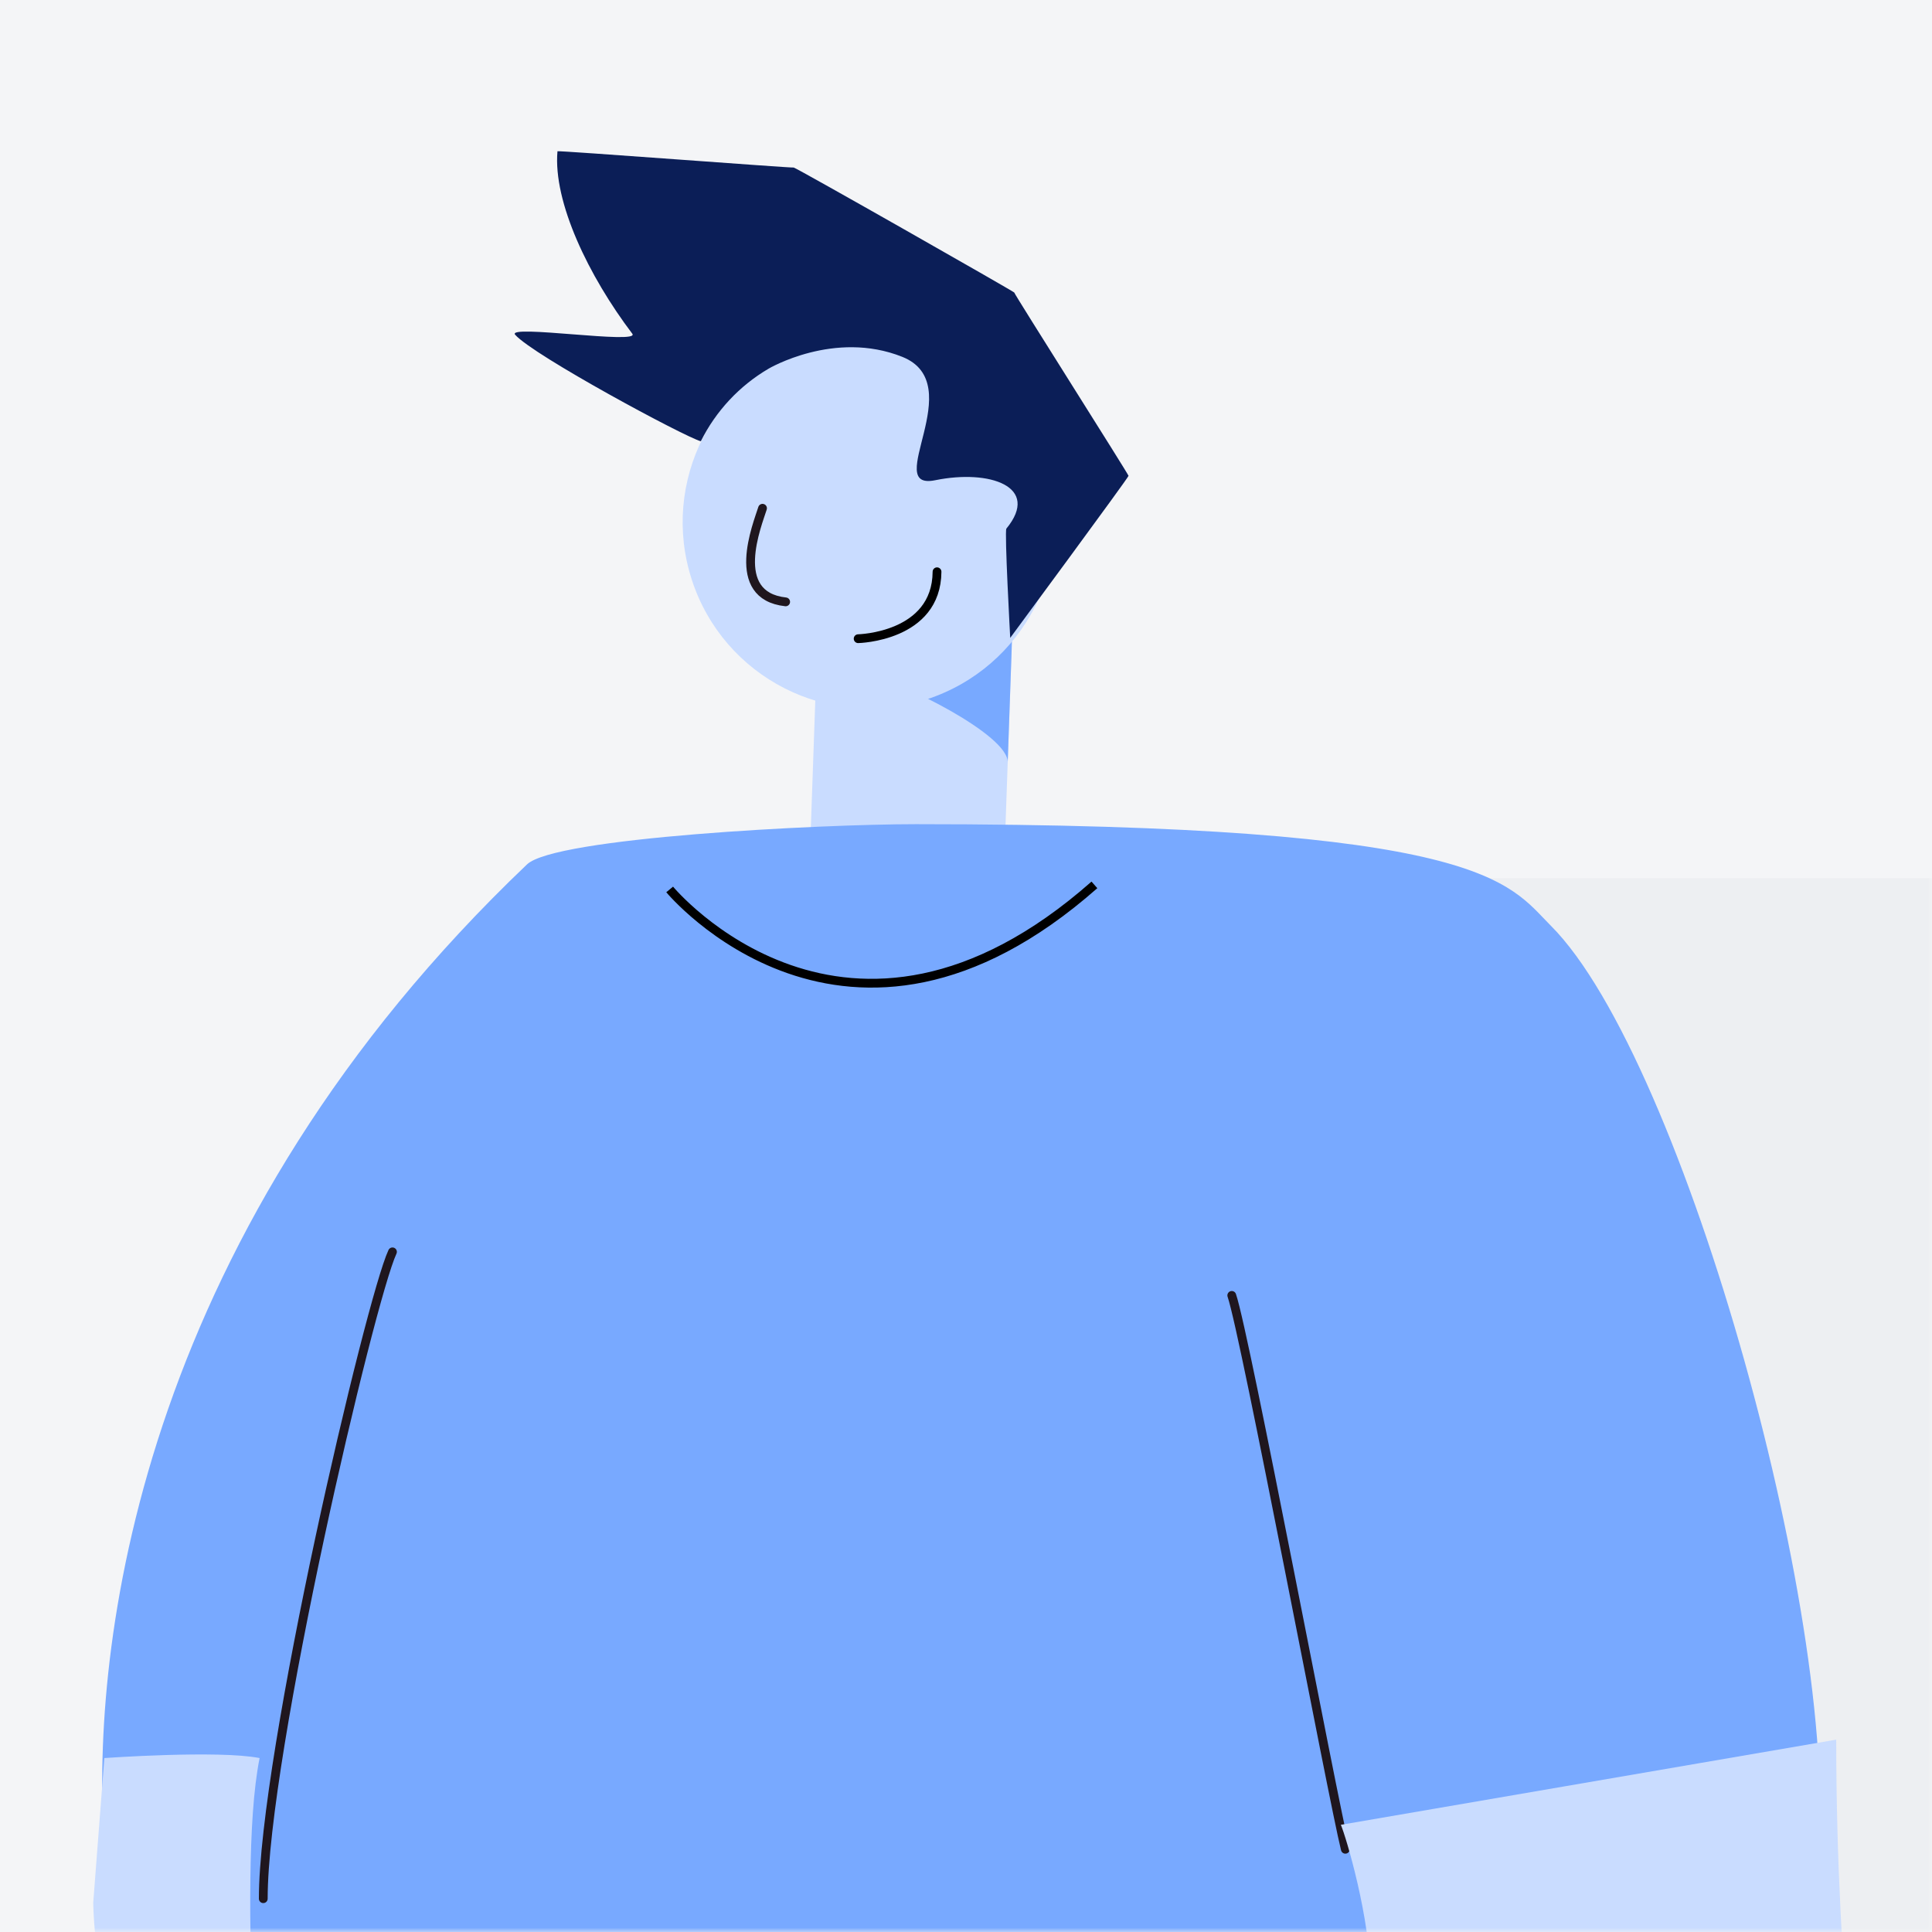 <svg width="220" height="220" viewBox="0 0 220 220" fill="none" xmlns="http://www.w3.org/2000/svg">
<rect width="220" height="220" fill="#F4F5F7"/>
<mask id="mask0" mask-type="alpha" maskUnits="userSpaceOnUse" x="0" y="0" width="220" height="220">
<rect width="220" height="220" fill="white"/>
</mask>
<g mask="url(#mask0)">
<rect opacity="0.22" x="135" y="100" width="85" height="120" fill="#D8DDE2"/>
<path d="M91.988 104.044C91.854 107.867 113.981 108.753 114.119 104.819L115.205 73.818L93.074 73.043L91.988 104.044Z" fill="#C9DCFF"/>
<path d="M100.131 77.412C102.154 77.483 114.861 83.629 114.749 86.815L115.337 70.036C112.12 69.923 100.131 77.412 100.131 77.412Z" fill="#78A9FF"/>
<path d="M92.401 39.291C81.258 42.91 75.159 54.877 78.778 66.02C82.397 77.163 94.364 83.262 105.507 79.643C116.65 76.024 122.75 64.057 119.13 52.914C115.511 41.771 103.544 35.672 92.401 39.291Z" fill="#C9DCFF"/>
<path d="M86.83 57.876C86.257 59.72 82.914 67.824 89.464 68.535" stroke="#1F161E" stroke-width="1" stroke-linecap="round"/>
<path d="M97.719 72.729C97.719 72.729 106.649 72.543 106.7 65.108" stroke="black" stroke-width="1" stroke-linecap="round"/>
<path d="M113.729 51.538C110.725 52.513 109.081 55.739 110.057 58.742C111.032 61.746 114.258 63.39 117.261 62.414C120.264 61.439 121.908 58.213 120.933 55.21C119.957 52.206 116.732 50.562 113.729 51.538Z" fill="#C9DCFF"/>
<path d="M115.036 72.635C115.036 72.635 128.517 54.366 128.508 54.183C128.5 54 115.5 33.5 115.495 33.311C115.493 33.217 90.5 19 90.378 19.077C90.256 19.154 63.49 17.113 63.48 17.225C62.968 23.012 67.044 31.461 72 38C72.956 39.265 57.574 36.891 58.667 38.124C60.752 40.48 77.927 49.734 79.805 50.249C81.519 46.802 84.2 43.929 87.52 41.981C87.52 41.981 95.018 37.542 102.746 40.635C110.473 43.728 100.321 55.944 106.5 54.683C112.68 53.422 118.536 55.4 114.598 60.195C114.366 60.481 115.036 72.635 115.036 72.635Z" fill="#0B1E57"/>
<path d="M27.785 251.114L11.784 208.481C10.522 185.718 16.625 139.767 59.987 98.454C63.058 95.369 93.407 93.851 104.297 93.851C169.182 93.851 171.696 100.516 176.595 105.41C191.762 120.574 210.061 186.349 206.903 212.908C203.745 239.466 143.761 253.681 143.761 253.681L62.345 259.296C62.345 259.296 44.475 261.13 29.03 262.042C28.694 257.298 27.785 251.114 27.785 251.114Z" fill="#78A9FF"/>
<path d="M76.256 101.282C76.256 101.282 96.418 125.652 124.622 100.764" stroke="black" stroke-width="1"/>
<path d="M44.691 142.552C42.168 147.94 29.979 199.777 29.979 216.207" stroke="#1F161E" stroke-linecap="round"/>
<path d="M140.264 147.51C141.799 151.95 151.794 205.003 153.196 210.58" stroke="#1F161E" stroke-linecap="round"/>
<path d="M10.619 216.634L11.882 200.192C11.882 200.192 24.883 199.272 29.561 200.192C26.72 214.421 30.824 250.337 27.667 248.756C10.568 241.582 10.619 216.634 10.619 216.634Z" fill="#C9DCFF"/>
<path d="M209.094 198.097C209.094 256.386 222.501 269 186.362 278.194C174.001 279 156.001 225.5 156.053 225.287C156.053 218.446 153.279 209.183 152.686 207.793L209.094 198.097Z" fill="#C9DCFF"/>
</g>
</svg>
